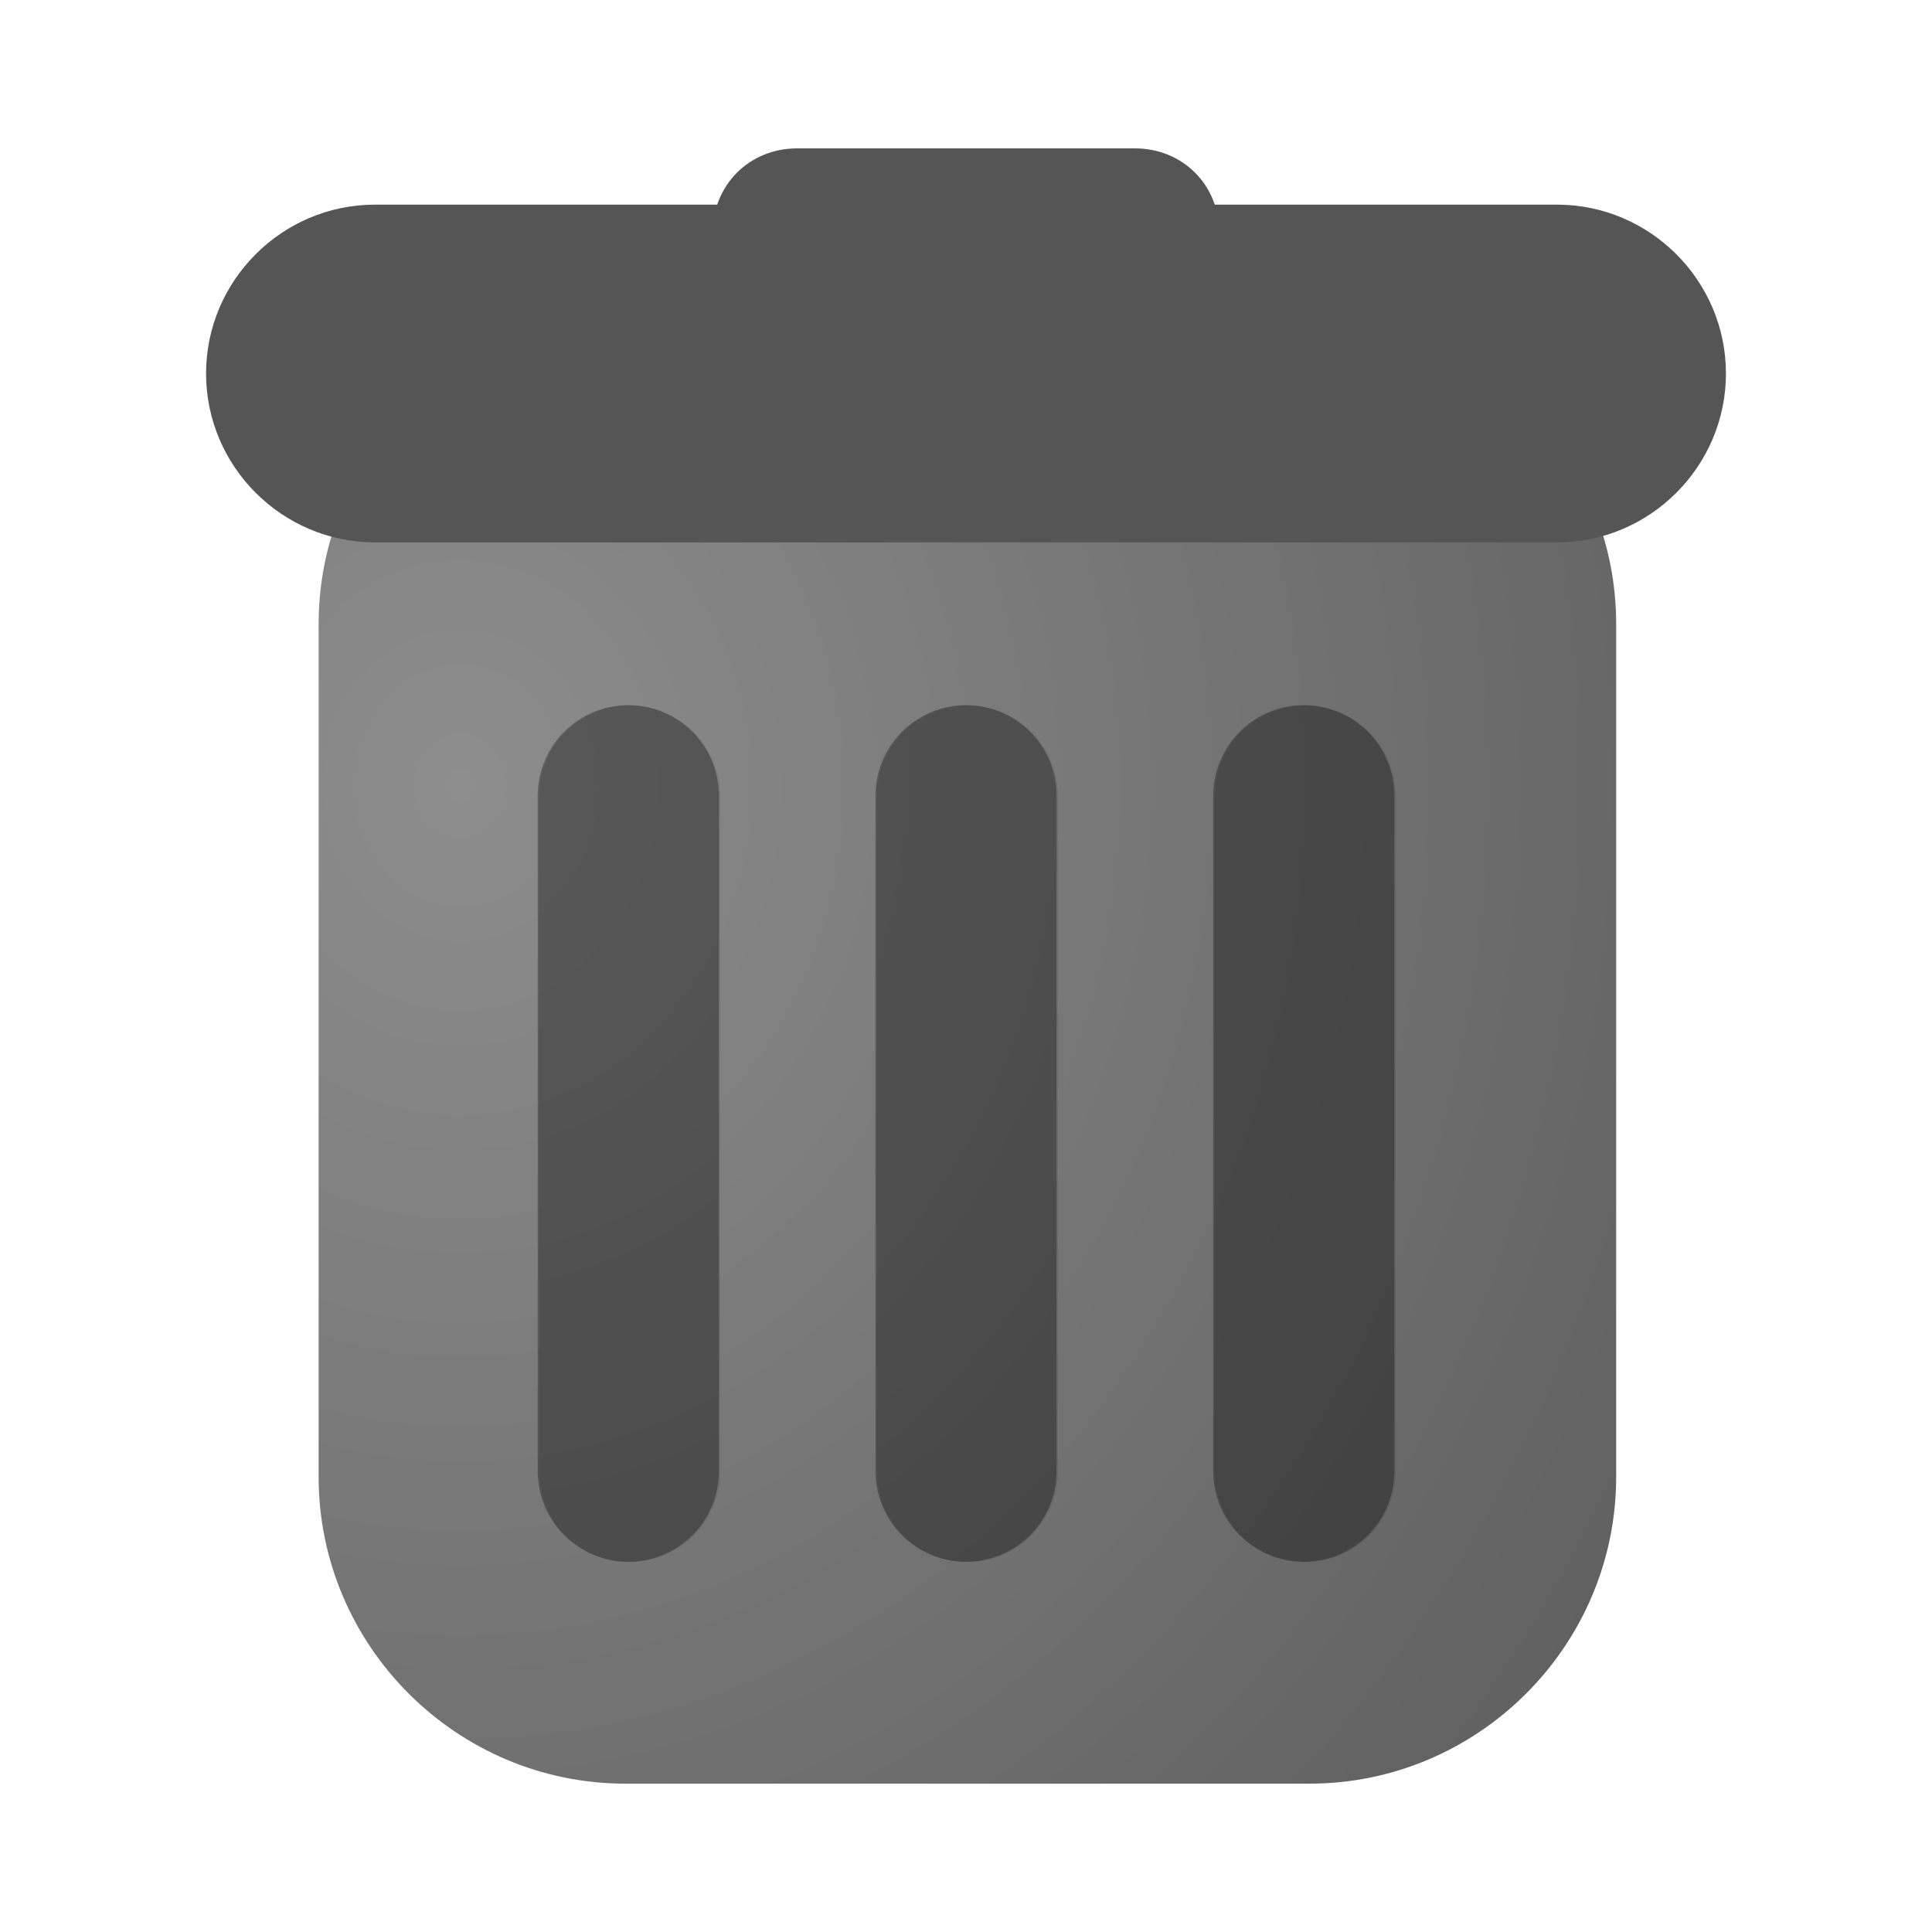<?xml version="1.0" encoding="UTF-8" standalone="no"?>
<!-- Generator: Adobe Illustrator 25.2.1, SVG Export Plug-In . SVG Version: 6.00 Build 0)  -->

<svg
   version="1.1"
   id="Layer_1"
   x="0px"
   y="0px"
   viewBox="0 0 64 64"
   style="enable-background:new 0 0 64 64;"
   xml:space="preserve"
   sodipodi:docname="user-trash.svg"
   inkscape:version="1.3.2 (091e20ef0f, 2023-11-25, custom)"
   xmlns:inkscape="http://www.inkscape.org/namespaces/inkscape"
   xmlns:sodipodi="http://sodipodi.sourceforge.net/DTD/sodipodi-0.dtd"
   xmlns:xlink="http://www.w3.org/1999/xlink"
   xmlns="http://www.w3.org/2000/svg"
   xmlns:svg="http://www.w3.org/2000/svg"><defs
   id="defs5"><radialGradient
   id="radialGradient8"
   cx="11.487"
   cy="1016.485"
   r="36.125"
   gradientTransform="matrix(0.897,-0.091,0.091,0.897,-35.834,-905.405)"
   gradientUnits="userSpaceOnUse">
		<stop
   offset="0"
   style="stop-color:#555555;stop-opacity:1;"
   id="stop5" />
		<stop
   offset="1"
   style="stop-color:#555555;stop-opacity:1;"
   id="stop6" />
	</radialGradient>
	
	
		<radialGradient
   id="SVGID_1_"
   cx="19.543"
   cy="43.06"
   r="37.849"
   gradientTransform="matrix(0.932,0,0,-0.932,2.164,64.12)"
   gradientUnits="userSpaceOnUse"
   xlink:href="#SVGID_5_">
		<stop
   offset="0"
   style="stop-color:#707070"
   id="stop1" />
		<stop
   offset="1"
   style="stop-color:#454545"
   id="stop2" />
	</radialGradient>
	
	
	
		<radialGradient
   id="SVGID_2_"
   cx="11.483"
   cy="63.457"
   r="36.125"
   gradientTransform="matrix(0.932,0,0,-0.932,2.164,64.12)"
   gradientUnits="userSpaceOnUse"
   xlink:href="#SVGID_5_">
		<stop
   offset="0"
   style="stop-color:#707070"
   id="stop3" />
		<stop
   offset="1"
   style="stop-color:#454545"
   id="stop4" />
	</radialGradient>
	
	
<radialGradient
   id="SVGID_2_-3"
   cx="11.483"
   cy="63.457"
   r="36.125"
   gradientTransform="matrix(1,0,0,-1,0,66.45)"
   gradientUnits="userSpaceOnUse">
		<stop
   offset="0"
   style="stop-color:#707070"
   id="stop3-6" />
		<stop
   offset="1"
   style="stop-color:#454545"
   id="stop4-7" />
	</radialGradient><radialGradient
   id="SVGID_1_-5"
   cx="19.543"
   cy="43.06"
   r="37.849"
   gradientTransform="matrix(1,0,0,-1,0,66.45)"
   gradientUnits="userSpaceOnUse">
		<stop
   offset="0"
   style="stop-color:#707070"
   id="stop1-3" />
		<stop
   offset="1"
   style="stop-color:#454545"
   id="stop2-5" />
	</radialGradient><radialGradient
   id="SVGID_5_"
   cx="11.487"
   cy="1016.485"
   r="36.125"
   gradientTransform="matrix(0.897,-0.091,0.091,0.897,-35.834,-905.405)"
   gradientUnits="userSpaceOnUse">
		<stop
   offset="0"
   style="stop-color:#898989;stop-opacity:1;"
   id="stop9" />
		<stop
   offset="1"
   style="stop-color:#797979;stop-opacity:1;"
   id="stop10" />
	</radialGradient><radialGradient
   id="SVGID_1_-53"
   cx="18.978"
   cy="1036.882"
   r="38.583"
   gradientTransform="matrix(0.901,0,0,0.901,3.236,-910.113)"
   gradientUnits="userSpaceOnUse">
		<stop
   offset="0"
   style="stop-color:#8d8d8d;stop-opacity:1;"
   id="stop3-5" />
		<stop
   offset="1"
   style="stop-color:#5e5e5e;stop-opacity:1;"
   id="stop4-6" />
	</radialGradient><radialGradient
   inkscape:collect="always"
   xlink:href="#radialGradient8"
   id="radialGradient6"
   cx="11.238"
   cy="14.382"
   fx="11.238"
   fy="14.382"
   r="25.174"
   gradientTransform="matrix(1.307,0,0,0.597,-3.454,3.613)"
   gradientUnits="userSpaceOnUse" /><radialGradient
   inkscape:collect="always"
   xlink:href="#SVGID_1_-53"
   id="radialGradient7"
   cx="15.258"
   cy="27.041"
   fx="15.258"
   fy="27.041"
   r="21.491"
   gradientTransform="matrix(2.224,0,0,2.513,-18.676,-41.936)"
   gradientUnits="userSpaceOnUse" /><filter
   inkscape:collect="always"
   style="color-interpolation-filters:sRGB"
   id="filter1"
   x="-0.297"
   y="-0.297"
   width="1.595"
   height="1.595"><feGaussianBlur
     inkscape:collect="always"
     stdDeviation="1.522"
     id="feGaussianBlur1" /></filter></defs><sodipodi:namedview
   id="namedview5"
   pagecolor="#ffffff"
   bordercolor="#000000"
   borderopacity="0.25"
   inkscape:showpageshadow="2"
   inkscape:pageopacity="0.0"
   inkscape:pagecheckerboard="0"
   inkscape:deskcolor="#d1d1d1"
   inkscape:zoom="9.7006212"
   inkscape:cx="35.100845"
   inkscape:cy="38.554232"
   inkscape:window-width="1920"
   inkscape:window-height="1014"
   inkscape:window-x="0"
   inkscape:window-y="0"
   inkscape:window-maximized="1"
   inkscape:current-layer="Layer_1" />
<style
   type="text/css"
   id="style1">
	.st0{opacity:0.2;enable-background:new    ;}
	.st1{fill:url(#SVGID_1_);}
	.st2{fill:url(#SVGID_2_);}
	.st3{opacity:0.3;fill:none;stroke:#000000;stroke-width:6;stroke-linecap:round;enable-background:new    ;}
</style>
<path
   class="st1"
   d="m 20.718,10.509 h 22.657 c 5.594,0 10.163,4.569 10.163,10.163 v 28.251 c 0,5.594 -4.569,10.163 -10.163,10.163 H 20.718 c -5.594,0 -10.163,-4.569 -10.163,-10.163 V 20.672 c 0,-5.594 4.569,-10.163 10.163,-10.163 z"
   id="path2"
   style="fill:url(#radialGradient7);stroke-width:0.932" /><path
   class="st2"
   d="m 26.406,4.915 h 11.188 c 1.585,0 2.797,1.212 2.797,2.797 v 0 c 0,1.585 -1.212,2.797 -2.797,2.797 H 26.406 c -1.585,0 -2.797,-1.212 -2.797,-2.797 v 0 c 0,-1.585 1.212,-2.797 2.797,-2.797 z M 12.42,6.779 h 39.16 c 3.077,0 5.594,2.517 5.594,5.594 v 0 c 0,3.077 -2.517,5.594 -5.594,5.594 H 12.42 c -3.077,0 -5.594,-2.517 -5.594,-5.594 v 0 c 0,-3.077 2.517,-5.594 5.594,-5.594 z"
   id="path4"
   style="fill:url(#radialGradient6);stroke-width:0.932" /><path
   class="st3"
   d="m 43.188,26.359 v 22.377 M 32,26.359 v 22.377 M 20.812,26.359 v 22.377"
   id="path5" /><path
   class="st3"
   d="m 43.233,26.369 v 22.377 M 32.044,26.369 v 22.377 m -11.188,-22.377 v 22.377"
   id="path5-6"
   style="opacity:0.315;fill:none;stroke:#000000;stroke-width:6;stroke-linecap:round;enable-background:new;filter:url(#filter1)" />
</svg>

